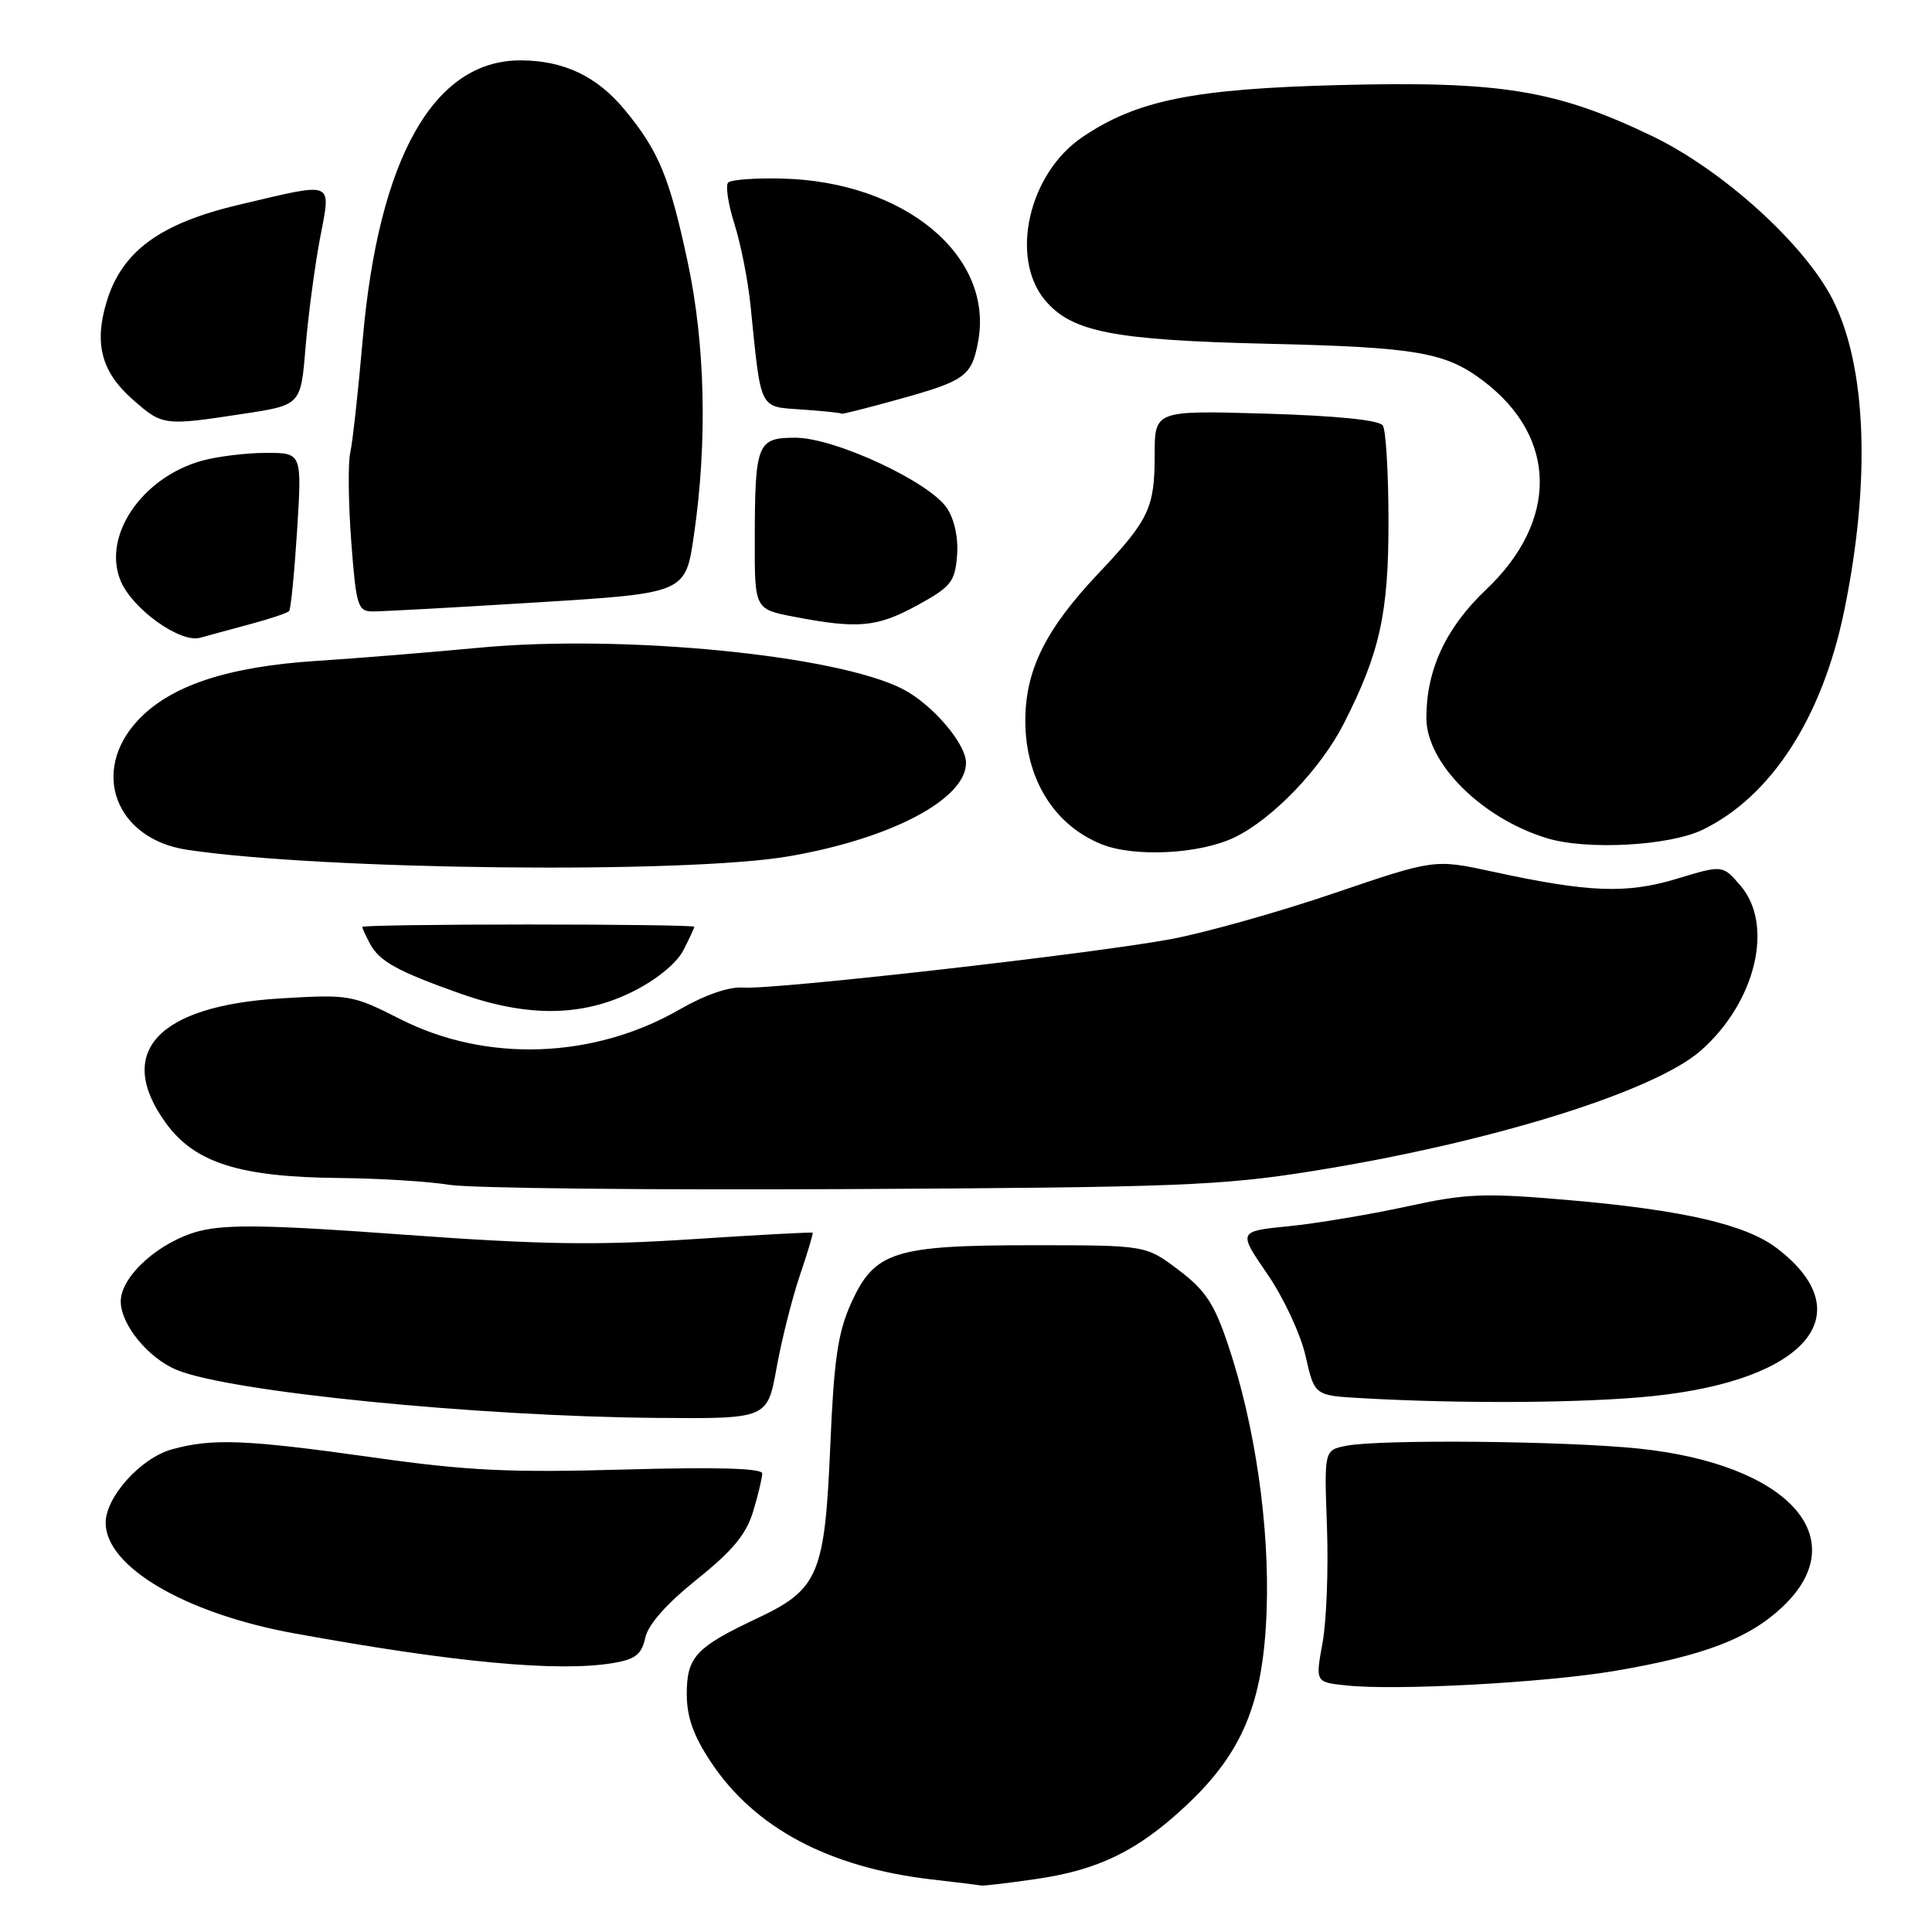 <?xml version="1.0" encoding="UTF-8" standalone="no"?>
<!DOCTYPE svg PUBLIC "-//W3C//DTD SVG 1.1//EN" "http://www.w3.org/Graphics/SVG/1.1/DTD/svg11.dtd" >
<svg xmlns="http://www.w3.org/2000/svg" xmlns:xlink="http://www.w3.org/1999/xlink" version="1.1" viewBox="0 0 256 256">
 <g >
 <path fill="currentColor"
d=" M 137.29 248.98 C 145.56 247.78 150.75 245.25 157.13 239.28 C 164.65 232.25 167.39 225.65 167.83 213.51 C 168.25 202.28 166.31 188.86 162.74 178.24 C 160.90 172.74 159.73 170.97 156.17 168.28 C 151.84 165.00 151.84 165.00 136.89 165.00 C 118.43 165.00 115.87 165.82 112.76 172.72 C 111.02 176.58 110.50 180.18 110.02 191.50 C 109.29 208.67 108.48 210.60 100.30 214.45 C 92.19 218.27 91.00 219.56 91.00 224.48 C 91.00 227.50 91.88 229.99 94.17 233.44 C 99.98 242.22 109.86 247.47 123.50 249.04 C 126.80 249.42 129.72 249.78 130.00 249.84 C 130.28 249.91 133.56 249.52 137.29 248.98 Z  M 214.00 221.40 C 225.77 219.40 231.77 217.11 236.21 212.90 C 245.82 203.80 236.96 194.03 217.21 191.95 C 207.45 190.93 182.80 190.69 178.35 191.58 C 175.46 192.16 175.46 192.16 175.83 202.33 C 176.03 207.92 175.77 214.84 175.24 217.70 C 174.29 222.90 174.29 222.90 178.40 223.33 C 185.02 224.04 204.81 222.96 214.00 221.40 Z  M 81.20 220.37 C 84.19 219.87 85.01 219.24 85.50 217.02 C 85.88 215.26 88.33 212.49 92.35 209.27 C 97.08 205.48 98.90 203.28 99.80 200.26 C 100.46 198.07 101.00 195.80 101.00 195.24 C 101.00 194.55 94.96 194.38 82.75 194.72 C 67.55 195.15 61.99 194.89 49.47 193.12 C 32.57 190.74 28.13 190.56 22.77 192.05 C 18.66 193.19 14.00 198.36 14.00 201.77 C 14.00 207.61 24.54 213.80 39.00 216.43 C 60.18 220.29 73.93 221.57 81.20 220.37 Z  M 102.90 181.25 C 103.57 177.54 104.96 172.03 105.98 169.01 C 107.01 165.99 107.77 163.44 107.68 163.34 C 107.58 163.25 100.40 163.63 91.72 164.20 C 78.99 165.04 71.62 164.92 53.50 163.60 C 35.89 162.31 30.07 162.20 26.47 163.11 C 21.20 164.44 16.00 169.07 16.00 172.44 C 16.00 175.51 19.63 179.95 23.42 181.52 C 30.39 184.42 63.06 187.68 87.09 187.88 C 101.68 188.00 101.68 188.00 102.90 181.25 Z  M 219.00 184.99 C 239.40 182.88 246.81 174.06 235.45 165.40 C 231.33 162.25 223.04 160.34 207.89 159.02 C 196.58 158.05 194.35 158.13 186.39 159.87 C 181.50 160.93 174.47 162.11 170.77 162.48 C 164.04 163.15 164.04 163.15 167.94 168.83 C 170.09 171.96 172.36 176.83 173.00 179.70 C 174.18 184.91 174.18 184.91 180.34 185.26 C 193.79 186.03 209.97 185.92 219.00 184.99 Z  M 173.75 155.20 C 197.33 151.45 219.18 144.67 225.39 139.19 C 232.65 132.78 235.10 122.56 230.63 117.36 C 228.26 114.60 228.26 114.60 222.22 116.43 C 215.52 118.46 210.54 118.27 197.79 115.50 C 190.08 113.83 190.08 113.83 176.79 118.35 C 169.48 120.84 159.74 123.58 155.15 124.44 C 144.70 126.39 102.54 131.16 98.50 130.86 C 96.63 130.71 93.44 131.81 90.05 133.76 C 78.64 140.33 64.40 140.82 53.02 135.03 C 46.71 131.83 46.27 131.75 37.26 132.29 C 20.87 133.26 15.18 139.42 21.97 148.80 C 25.79 154.08 31.74 155.97 44.93 156.09 C 50.19 156.14 56.75 156.54 59.50 156.99 C 62.25 157.45 86.10 157.70 112.50 157.56 C 155.73 157.34 161.82 157.10 173.75 155.20 Z  M 83.83 131.40 C 86.97 129.84 89.64 127.65 90.53 125.95 C 91.34 124.38 92.00 122.96 92.00 122.80 C 92.00 122.63 82.10 122.50 70.00 122.50 C 57.90 122.50 48.00 122.64 48.00 122.82 C 48.00 122.99 48.46 123.99 49.02 125.04 C 50.28 127.39 52.64 128.69 61.00 131.66 C 69.91 134.81 77.14 134.73 83.83 131.40 Z  M 104.62 113.45 C 118.14 111.10 128.00 105.88 128.00 101.08 C 128.00 98.54 123.55 93.34 119.65 91.32 C 110.92 86.80 82.62 84.03 63.56 85.82 C 56.93 86.45 47.23 87.23 42.00 87.57 C 30.13 88.33 22.55 90.85 18.25 95.47 C 11.94 102.26 15.34 111.18 24.79 112.60 C 42.80 115.30 91.02 115.82 104.62 113.45 Z  M 163.60 110.95 C 168.63 108.52 175.00 101.88 178.05 95.90 C 182.83 86.53 184.00 81.24 183.98 69.09 C 183.98 62.72 183.64 56.99 183.23 56.38 C 182.77 55.66 177.12 55.09 167.75 54.81 C 153.00 54.38 153.00 54.38 153.00 60.26 C 153.00 67.32 152.26 68.88 145.49 76.04 C 138.53 83.41 135.86 88.81 135.86 95.51 C 135.86 103.19 139.68 109.36 146.00 111.88 C 150.38 113.62 159.02 113.17 163.60 110.95 Z  M 225.60 109.95 C 234.71 105.54 241.47 95.07 244.38 80.87 C 247.91 63.68 247.33 48.50 242.83 39.67 C 239.07 32.30 228.23 22.50 218.86 18.00 C 206.17 11.92 198.88 10.73 177.50 11.27 C 158.12 11.77 150.64 13.28 143.42 18.17 C 136.30 22.98 133.75 34.17 138.49 39.80 C 142.01 43.99 147.55 45.07 167.96 45.55 C 187.77 46.01 191.56 46.67 196.61 50.52 C 206.40 57.98 206.51 69.05 196.89 78.15 C 191.59 83.18 189.00 88.74 189.00 95.12 C 189.00 101.13 196.33 108.43 204.99 111.07 C 210.29 112.68 221.19 112.08 225.60 109.95 Z  M 33.20 82.69 C 35.79 82.00 38.09 81.22 38.31 80.97 C 38.54 80.71 39.01 75.89 39.37 70.25 C 40.01 60.00 40.01 60.00 35.26 60.01 C 32.64 60.01 28.83 60.48 26.78 61.04 C 18.79 63.26 13.52 71.02 15.98 76.95 C 17.52 80.68 23.87 85.23 26.50 84.51 C 27.60 84.20 30.62 83.39 33.20 82.69 Z  M 121.50 80.23 C 126.00 77.77 126.53 77.12 126.81 73.67 C 127.01 71.34 126.49 68.87 125.49 67.35 C 123.20 63.86 110.62 58.00 105.39 58.00 C 100.32 58.00 100.03 58.73 100.01 71.61 C 100.00 80.72 100.00 80.72 105.25 81.73 C 113.68 83.35 116.20 83.12 121.50 80.23 Z  M 71.16 79.82 C 90.83 78.60 90.83 78.60 91.94 70.97 C 93.75 58.59 93.46 45.62 91.11 34.66 C 88.72 23.48 87.29 20.02 82.81 14.59 C 79.11 10.10 74.69 8.00 68.94 8.00 C 57.46 8.00 50.16 20.95 48.06 45.00 C 47.46 51.88 46.72 58.62 46.41 59.98 C 46.10 61.34 46.16 66.63 46.54 71.73 C 47.19 80.30 47.40 81.00 49.37 81.02 C 50.54 81.03 60.35 80.49 71.16 79.82 Z  M 32.18 54.84 C 39.86 53.68 39.86 53.68 40.48 46.09 C 40.83 41.91 41.68 35.46 42.37 31.75 C 43.87 23.79 44.58 24.10 31.75 27.11 C 21.19 29.59 16.13 33.30 14.11 40.04 C 12.45 45.58 13.46 49.32 17.61 52.96 C 21.54 56.41 21.72 56.44 32.18 54.84 Z  M 119.00 52.93 C 127.89 50.47 128.75 49.85 129.60 45.30 C 131.74 33.92 119.89 24.05 103.61 23.66 C 100.07 23.57 96.87 23.81 96.49 24.19 C 96.11 24.56 96.48 27.04 97.32 29.69 C 98.16 32.33 99.12 37.20 99.45 40.50 C 100.88 54.58 100.51 53.86 106.33 54.27 C 109.17 54.47 111.51 54.71 111.52 54.82 C 111.53 54.92 114.90 54.07 119.00 52.93 Z "/>
</g>
</svg>